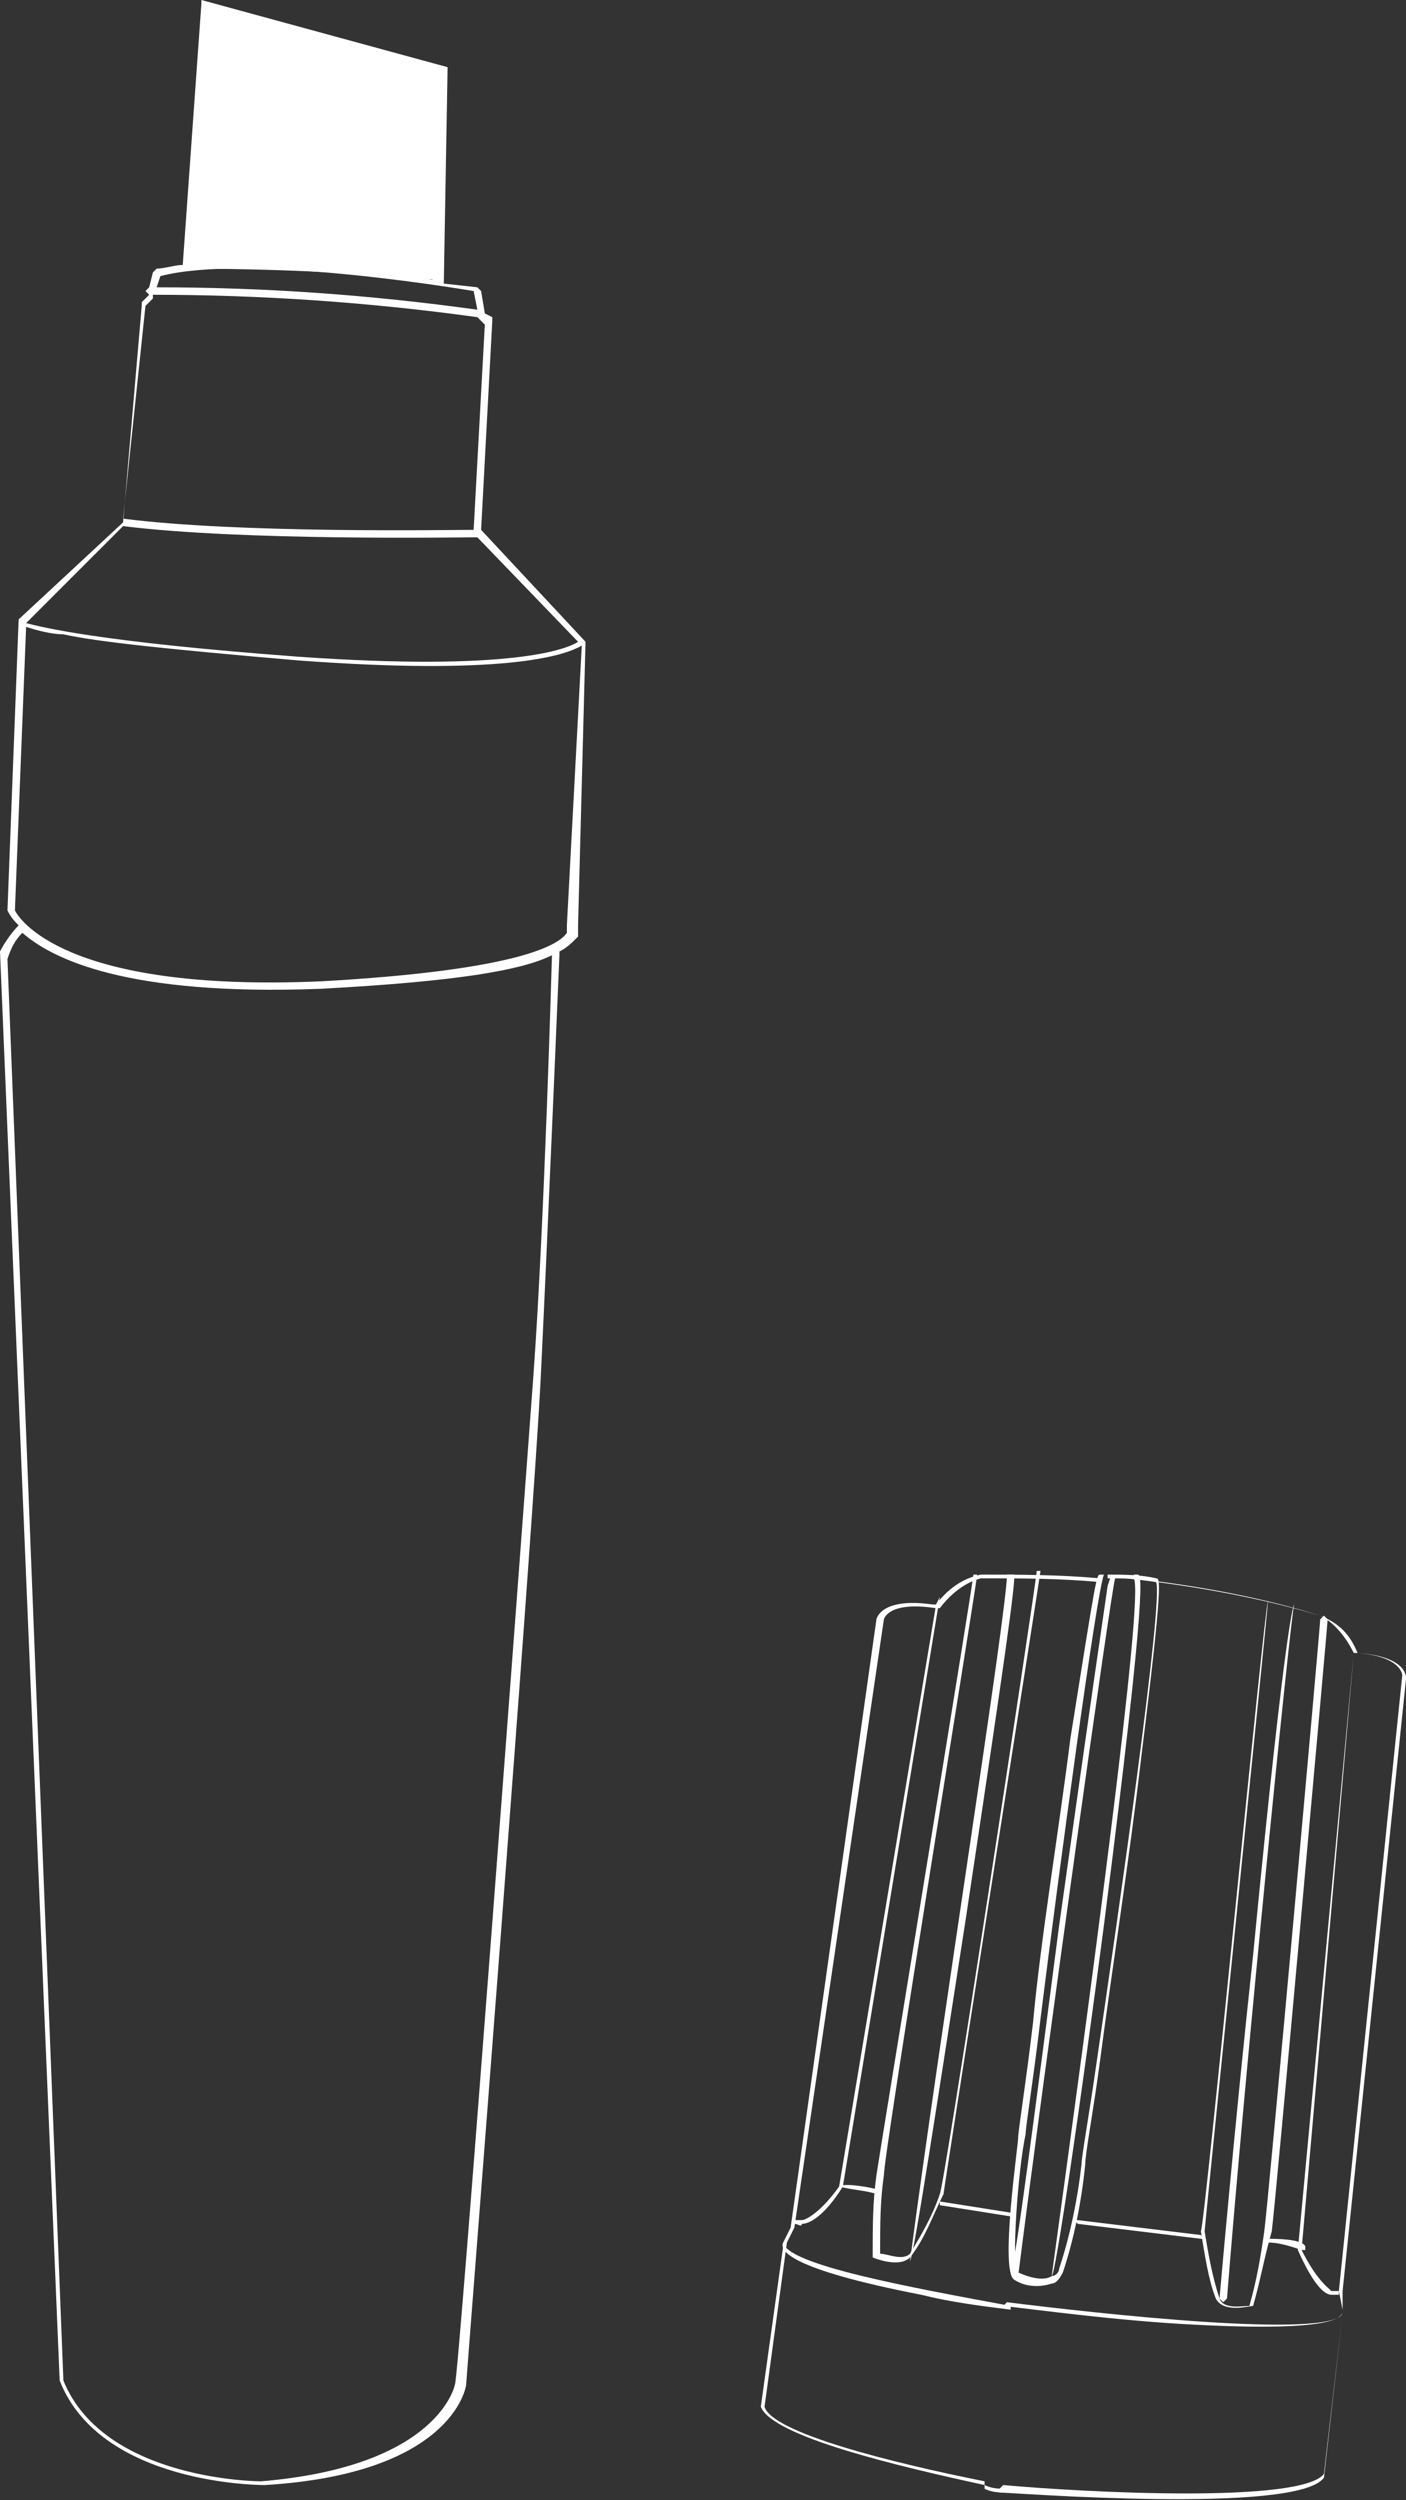 <?xml version="1.0" encoding="utf-8"?>
<!-- Generator: Adobe Illustrator 23.0.6, SVG Export Plug-In . SVG Version: 6.00 Build 0)  -->
<svg version="1.1" id="Layer_1" xmlns="http://www.w3.org/2000/svg" xmlns:xlink="http://www.w3.org/1999/xlink" x="0px" y="0px"
	 viewBox="0 0 37.7 67" style="enable-background:new 0 0 37.7 67;" xml:space="preserve">
<rect x="0" y="0" width="37.7" height="67" fill="#333333" stroke="none"/>
<style type="text/css">
	.st0{fill:#FFFFFF;}
</style>
<title>Asset 26</title>
<g>
	<g id="_Layer_">
		<polygon class="st0" points="36.4,44.3 36.4,44.3 36.3,44.3 		"/>
		<polygon class="st0" points="36,61.4 36,61.4 36,61.4 		"/>
		<polygon class="st0" points="35.5,66.3 35.5,66.3 35.5,66.4 		"/>
		<polygon class="st0" points="36,61.9 36,61.9 36,61.9 		"/>
		<path class="st0" d="M36.4,44.3L36.4,44.3L36.4,44.3L36.4,44.3c-0.2-0.5-0.5-0.8-1-1c-1.6-0.5-3.3-0.8-5-1h-0.3h0.1
			c1.8,0.2,3.5,0.5,5.2,1c0.4,0.2,0.7,0.6,0.9,1H36.4c1.2,0.1,1.2,0.6,1.2,0.6l-1.7,16.5l0,0l0.1,0.5l0,0V62l-0.5,4.3l0,0l0,0
			c-0.6,0.8-6.4,0.5-8.6,0.3l-0.1,0.1l0,0.1c0.3,0,8,0.6,8.7-0.4l0,0l0.5-4.4v-0.2L36,61.4l0,0l0,0l0,0L37.7,45
			C37.7,45,37.8,44.4,36.4,44.3z"/>
		<path class="st0" d="M27,61.7L27,61.7l-0.1,0.1c0.9,0.1,3.1,0.4,5.1,0.5c3.8,0.2,3.9-0.2,4-0.3V62l0,0C35.7,62.7,29.4,62,27,61.7z
			"/>
		<path class="st0" d="M35,60.2L35,60.2L35,60.2z"/>
		<path class="st0" d="M36.3,44.3L36.3,44.3l-1.5,16l0,0c0.4,0.9,0.7,1.2,0.9,1.2c0.1,0,0.2,0,0.2,0v-0.1h-0.1h-0.1
			c-0.1-0.1-0.4-0.3-0.8-1.1l0,0l0,0L36.3,44.3L36.3,44.3z"/>
		<path class="st0" d="M34,60.1c0.3,0,0.6,0.1,0.9,0.2H35v-0.1c-0.1-0.2-0.8-0.2-1-0.2L34,60.1L34,60.1z"/>
		<path class="st0" d="M33.6,61.7L33.6,61.7L33.6,61.7z"/>
		<path class="st0" d="M34,42.9L34,42.9c-0.1,0.2-1.7,16.8-1.8,16.9c0.1,0.6,0.2,1.3,0.4,1.8c0.2,0.4,0.9,0.2,1,0.2l0,0
			c0.2-0.7,0.3-1.3,0.5-2c0.1-0.7,1.5-16.3,1.5-16.4l-0.1-0.1l-0.1,0.1c0,0.2-1.4,15.7-1.5,16.4c-0.1,0.7-0.2,1.3-0.4,2l0,0l0,0l0,0
			c-0.2,0-0.7,0.1-0.8-0.2c-0.2-0.6-0.3-1.2-0.4-1.8c0-0.1,1.7-16.7,1.7-16.9L34,42.9z"/>
		<path class="st0" d="M34.7,43L34.7,43c0,0-0.2,0.1-1.1,9.4c-0.5,4.6-0.9,9.2-0.9,9.2l0.1,0.1l0.1-0.1C33.4,55.3,34.6,43.4,34.7,43
			L34.7,43L34.7,43L34.7,43z"/>
		<polygon class="st0" points="28.8,59.5 28.9,59.6 32.2,60 32.3,60 32.2,59.9 28.9,59.5 		"/>
		<polygon class="st0" points="31,42.4 30.9,42.4 30.9,42.4 		"/>
		<polygon class="st0" points="29.6,42.3 29.5,42.3 29.5,42.3 		"/>
		<path class="st0" d="M29.7,42.2v0.1c0.4,0,0.8,0,1.3,0.1l0,0l0,0l0,0c0.2,0.5-1,8.8-1.6,12.9C29.2,56.7,29,57.8,29,58
			c-0.1,0.9-0.3,1.9-0.6,2.8c0,0.1-0.1,0.2-0.2,0.2c-0.3,0.2-0.9-0.1-0.9-0.1c-0.2-0.1,0-2.8,0.2-3.7c0-0.2,0.2-1.4,0.4-3.1
			c0.5-4,1.5-11.4,1.7-11.9l0,0l0,0l0,0h0.1V42.2l-0.2,0c-0.1,0-0.1,0-0.8,4.4c-0.3,2.4-0.8,5.4-1,7.6c-0.2,1.7-0.4,2.9-0.4,3.1
			s-0.5,3.6-0.1,3.8c0.3,0.2,0.7,0.2,1,0.1c0.1,0,0.2-0.1,0.3-0.3C28.8,60,29,59,29.1,58c0-0.3,0.2-1.3,0.4-2.8
			c0.3-2.3,0.8-5.5,1.1-8.1c0.6-4.8,0.5-4.8,0.4-4.8C30.6,42.2,30.1,42.2,29.7,42.2z"/>
		<path class="st0" d="M29.8,42.2c0,0,0,0-0.1,0.3l0,0l0,0c-0.1,0.7-0.4,2.7-1.3,9.1c-0.6,4.6-1.2,9.3-1.3,9.3l0.1,0.1l0.1,0
			c0.8-6.3,2.5-18.4,2.6-18.7l0,0L29.8,42.2z"/>
		<path class="st0" d="M28.2,61L28.2,61c0.1,0,0.8-4.8,1.4-9.4c1.2-9.4,1-9.4,0.9-9.4l0,0h-0.1l0,0.1l0,0
			C30.7,42.7,29.2,53.7,28.2,61L28.2,61z"/>
		<polygon class="st0" points="21.1,60 21.1,60 21.1,60 		"/>
		<polygon class="st0" points="20.5,64.5 20.5,64.4 20.5,64.5 		"/>
		<polygon class="st0" points="21.2,59.5 21.2,59.5 21.2,59.6 		"/>
		<polygon class="st0" points="25.1,43 25.1,43 25.1,43 		"/>
		<path class="st0" d="M21.1,60.1L21.1,60.1L21.1,60.1L21.1,60.1l0.2-0.4l0,0l2.4-16.3c0,0,0.1-0.5,1.4-0.3h0.1
			c0.3-0.4,0.7-0.7,1.1-0.8c1.1,0,2.1,0,3.2,0.1v-0.1c-1.1-0.1-2.2-0.1-3.2-0.1c-0.5,0.1-0.9,0.4-1.2,0.8l0,0H25l0,0
			c-1.4-0.2-1.5,0.4-1.5,0.4l-2.3,16.3l0,0l0,0l0,0L21,60.1l0,0v0.1l-0.6,4.3l0,0c0.3,0.8,3.7,1.6,6,2.1v-0.1
			c-2.5-0.5-5.7-1.3-5.9-2l0,0l0,0L21.1,60.1L21.1,60.1z"/>
		<path class="st0" d="M21,60.1L21,60.1c-0.1,0.2,0.1,0.7,3.7,1.4c0.8,0.2,1.6,0.3,2.4,0.4v-0.1C24.4,61.3,21.1,60.7,21,60.1
			L21,60.1z"/>
		<path class="st0" d="M22.5,58.6L22.5,58.6L22.5,58.6z"/>
		<path class="st0" d="M25.1,43l-2.6,15.6l0,0l0,0c-0.5,0.7-0.9,0.9-1,0.9c0,0-0.1,0-0.1,0h-0.1v0.1c0.1,0,0.2,0.1,0.2,0
			c0.2,0,0.6-0.2,1.1-1l0,0l2.6-15.8l0,0L25.1,43L25.1,43z"/>
		<path class="st0" d="M22.5,58.6L22.5,58.6L22.5,58.6c0.4,0.1,0.7,0.1,1,0.2l0.1,0l0-0.1C23.3,58.6,22.6,58.5,22.5,58.6z"/>
		<polygon class="st0" points="23.5,60.5 23.5,60.5 23.5,60.5 		"/>
		<path class="st0" d="M26.2,42.2L26.2,42.2h-0.1c0,0.2-2.5,15.4-2.6,16.1c-0.1,0.7-0.1,1.4-0.1,2.1v0.1c0,0,0.7,0.3,1,0
			c0.4-0.5,0.6-1.1,0.9-1.7c0-0.1,2.5-16,2.6-16.7h-0.1c-0.1,0.9-2.5,16.6-2.6,16.7c-0.2,0.6-0.5,1.1-0.8,1.6c-0.2,0.2-0.6,0-0.8,0
			l0,0v-0.1l0,0c0-0.7,0-1.3,0.1-2C23.7,57.7,26.2,42.4,26.2,42.2z"/>
		<path class="st0" d="M24.4,60.6L24.4,60.6c0.1-0.1,0.8-4.7,1.5-9.2c1.1-7.3,1.3-8.8,1.3-9.2H27C27,43.2,25.2,54.5,24.4,60.6
			L24.4,60.6z"/>
		<path class="st0" d="M27,42.1L27,42.1z"/>
		<polygon class="st0" points="25.2,59.1 27.1,59.4 27.1,59.3 25.2,59 25.2,59 		"/>
		<path class="st0" d="M27,66.8v-0.1c-0.2,0-0.4,0-0.6-0.1l0,0.1C26.6,66.8,26.8,66.8,27,66.8z"/>
		<path class="st0" d="M15.7,17.2L15.7,17.2l-2.8-3l0.3-5.6V8.5L13,8.4l-0.1-0.6l-0.1-0.1l-0.9-0.1L12,1.9V1.8L5.4,0H5.4v0.1
			L4.9,7.1c-0.2,0-0.5,0.1-0.7,0.1L4.1,7.3L4,7.7l0,0L3.9,7.8L4,7.9L3.8,8.1v0.1l-0.5,5.8l-2.8,2.6l0,0l0,0l0,0l-0.3,7.8l0,0
			c0.1,0.2,0.2,0.3,0.3,0.4C0.3,25,0.1,25.3,0,25.5l0,0l1.6,38.3l0,0c1.1,2.8,5.4,2.8,5.5,2.8c5-0.3,5.4-2.6,5.4-2.7s1.8-22.9,2-27
			S15,25.6,15,25.6v-0.1c0.2-0.1,0.3-0.2,0.5-0.4c0-0.1,0-0.2,0-0.3L15.7,17.2L15.7,17.2z M5.5,0.2l6.3,1.7l-0.2,5.6
			C9.5,7.1,7.3,7,5.1,7.1L5.5,0.2z M4.3,7.4c2.3-0.6,7.8,0.3,8.4,0.4l0.1,0.5C9.9,7.9,7.1,7.7,4.2,7.7L4.3,7.4z M3.9,8.2L4.1,8l0,0
			V7.9c2.9,0,5.8,0.2,8.7,0.6L13,8.7l-0.3,5.5c-0.7,0-6.3,0.1-9.4-0.3L3.9,8.2z M3.3,14.1c3.2,0.4,9,0.3,9.5,0.3l2.7,2.8
			c-0.3,0.2-1.8,0.8-7.5,0.4c-5.4-0.4-6.9-0.8-7.3-0.9L3.3,14.1z M14.3,36.9c-0.3,4.1-2,26.8-2.1,27c0,0-0.4,2.2-5.2,2.6
			c0,0-4.2,0-5.3-2.7L0.2,25.7c0.1-0.3,0.2-0.5,0.4-0.7c0.8,0.7,2.8,1.7,8,1.5c3.7-0.2,5.4-0.5,6.2-0.9
			C14.8,25.6,14.6,32.8,14.3,36.9L14.3,36.9z M15.2,24.8L15.2,24.8c0,0.1,0,0.2,0,0.2c-0.2,0.3-1.2,1-6.6,1.3
			c-6.9,0.3-8.1-1.7-8.2-1.9l0.3-7.6C1,16.9,1.4,17,1.7,17c0.9,0.2,2.8,0.4,6.3,0.7c5.4,0.4,7.1-0.1,7.6-0.4L15.2,24.8z"/>
		<path class="st0" d="M11.7,7.5l0.2-5.7L5.5,0.1L5,7.2C7.2,7.2,9.5,7.3,11.7,7.5z"/>
	</g>
</g>
</svg>
